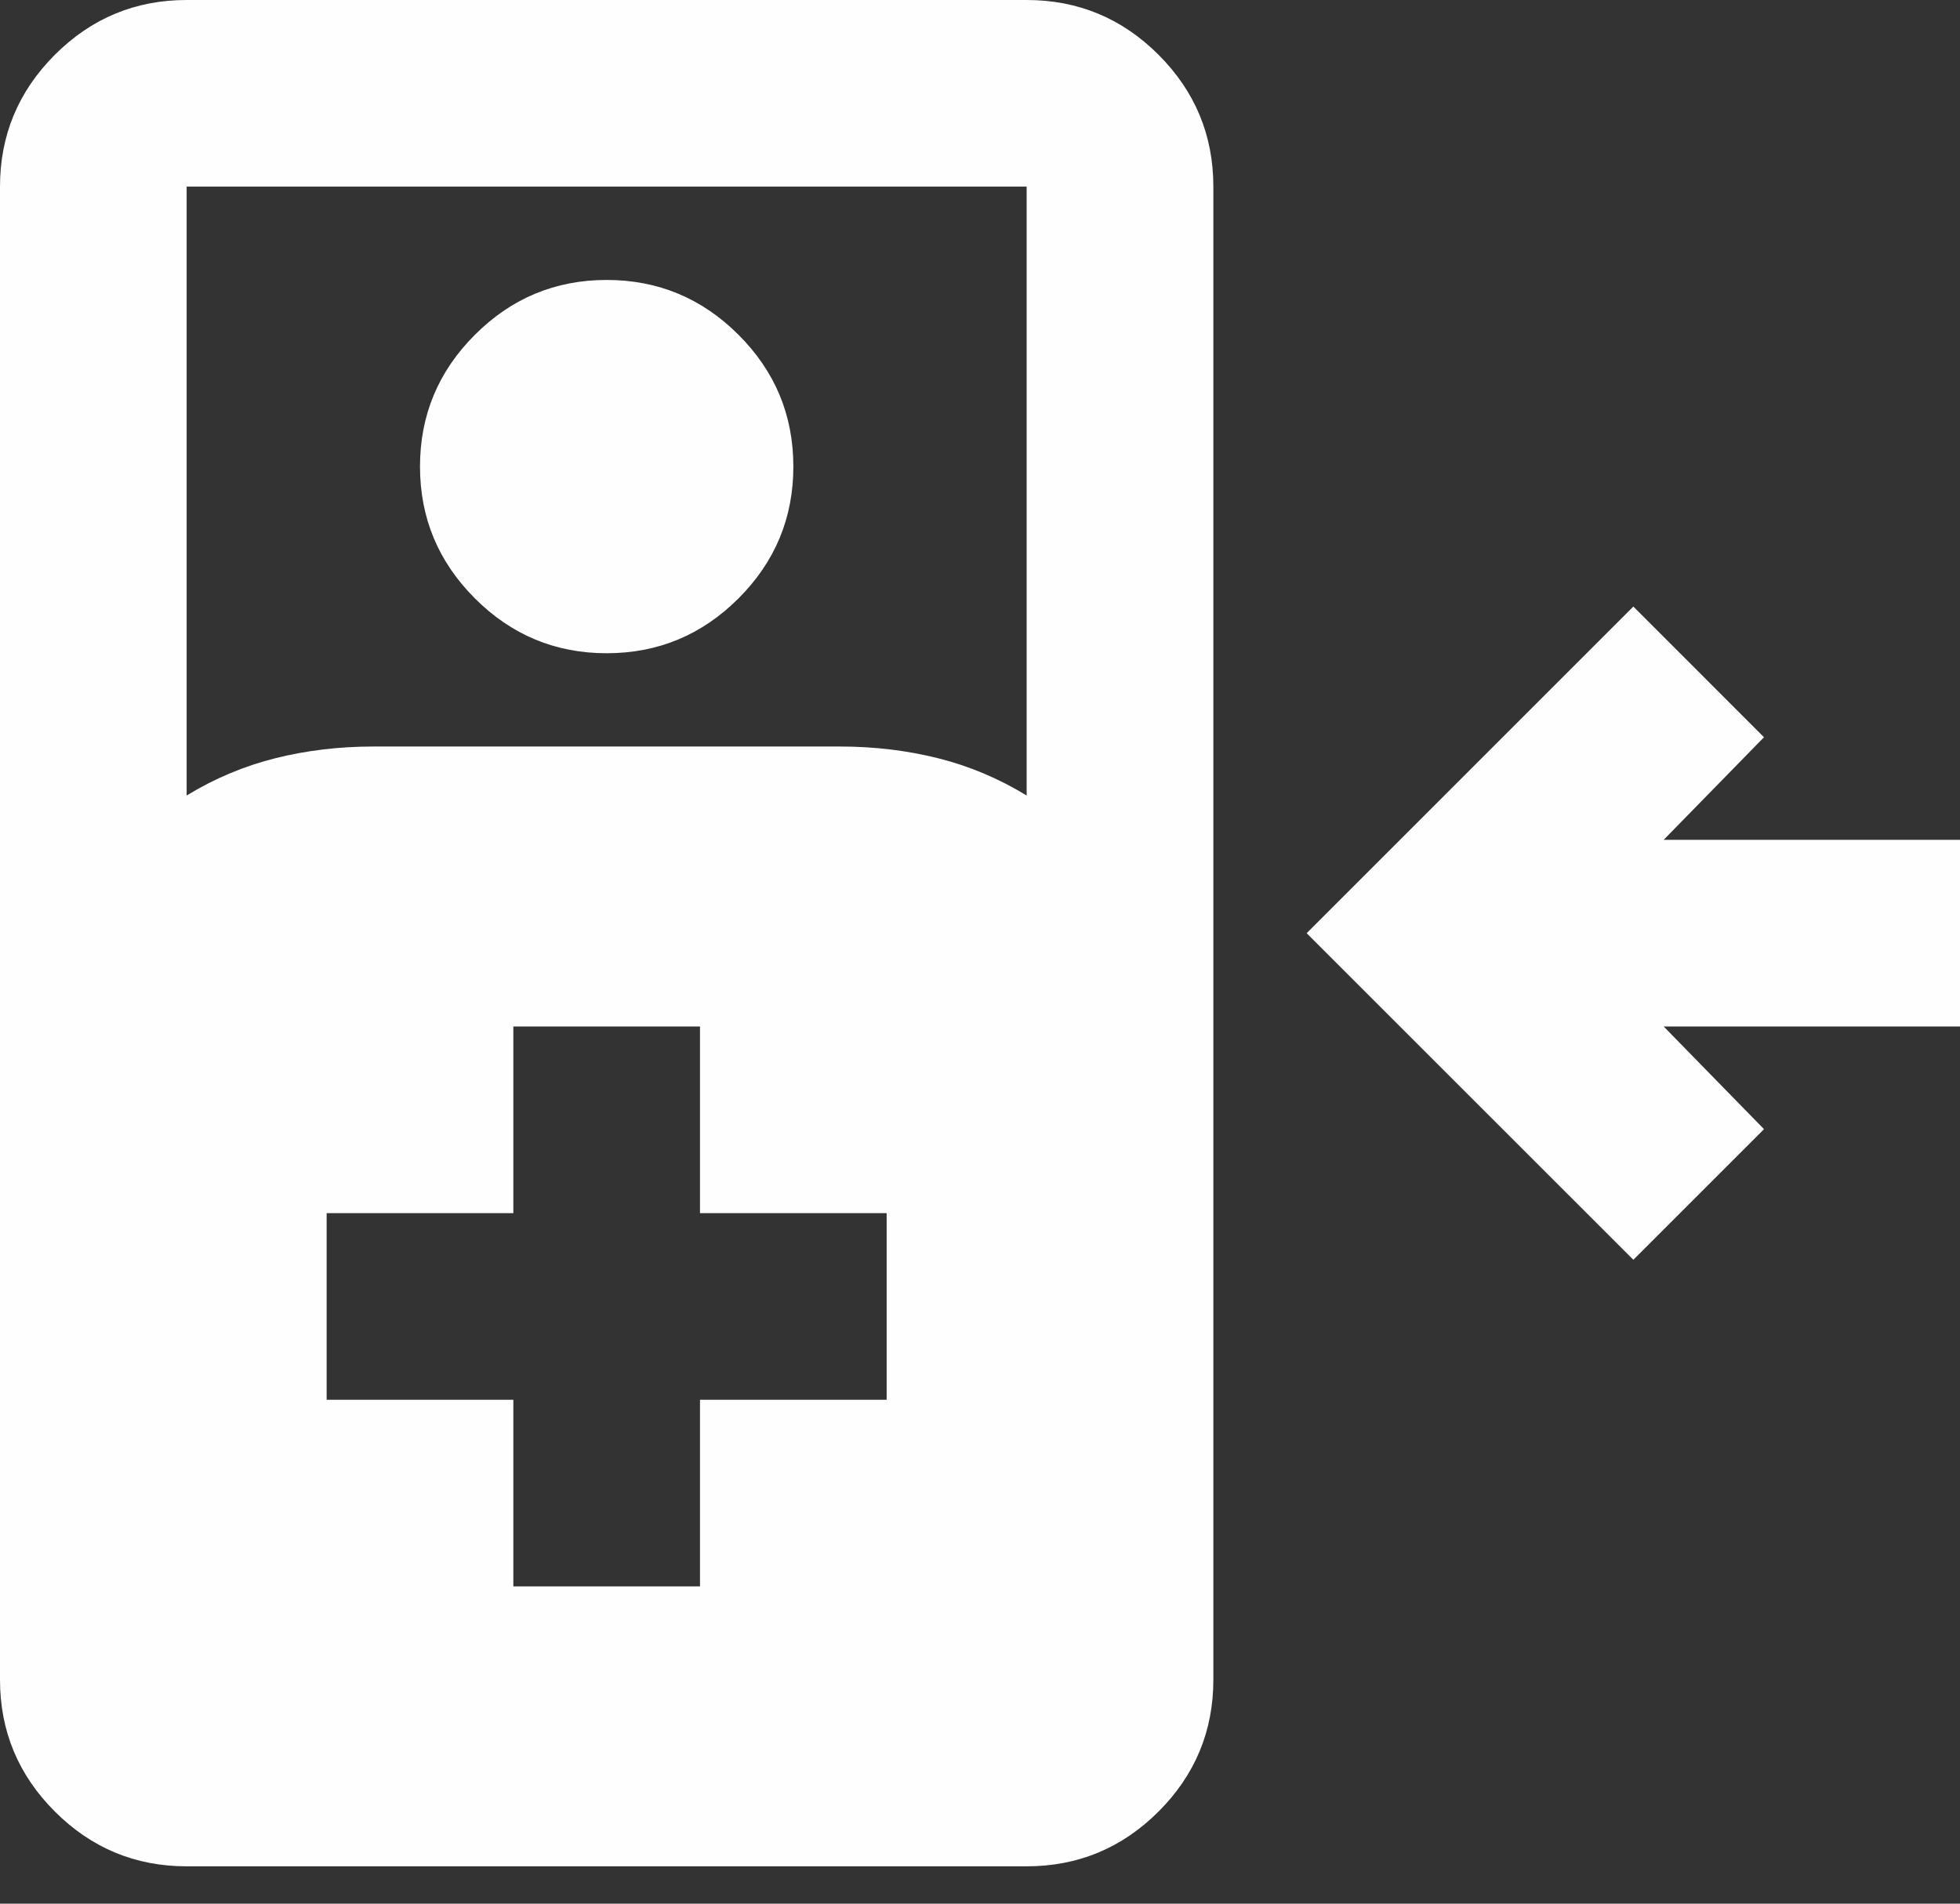 <svg width="35" height="34" viewBox="0 0 35 34" fill="none" xmlns="http://www.w3.org/2000/svg">
<rect x="0" y="0" width="35" height="34" fill="#333333" stroke="none"/>
<path d="M3.333 33.333C2.417 33.333 1.632 33.007 0.98 32.355C0.327 31.702 0 30.917 0 30V3.333C0 2.417 0.327 1.632 0.98 0.978C1.632 0.326 2.417 0 3.333 0H18.333C19.25 0 20.035 0.326 20.688 0.978C21.341 1.632 21.667 2.417 21.667 3.333V30C21.667 30.917 21.341 31.702 20.688 32.355C20.035 33.007 19.25 33.333 18.333 33.333H3.333ZM3.333 14.208C3.833 13.903 4.361 13.681 4.917 13.542C5.472 13.403 6.056 13.333 6.667 13.333H15C15.611 13.333 16.194 13.403 16.75 13.542C17.306 13.681 17.833 13.903 18.333 14.208V3.333H3.333V14.208ZM10.833 11.667C9.917 11.667 9.132 11.34 8.48 10.687C7.827 10.034 7.5 9.25 7.5 8.333C7.5 7.417 7.827 6.632 8.48 5.98C9.132 5.327 9.917 5 10.833 5C11.75 5 12.535 5.327 13.188 5.98C13.841 6.632 14.167 7.417 14.167 8.333C14.167 9.25 13.841 10.034 13.188 10.687C12.535 11.34 11.75 11.667 10.833 11.667ZM29.167 22.5L23.333 16.667L29.167 10.833L31.5 13.167L29.708 15H35V18.333H29.708L31.5 20.167L29.167 22.5ZM9.167 28.333H12.5V25H15.833V21.667H12.5V18.333H9.167V21.667H5.833V25H9.167V28.333Z" fill="#FEFEFE"/>
</svg>
